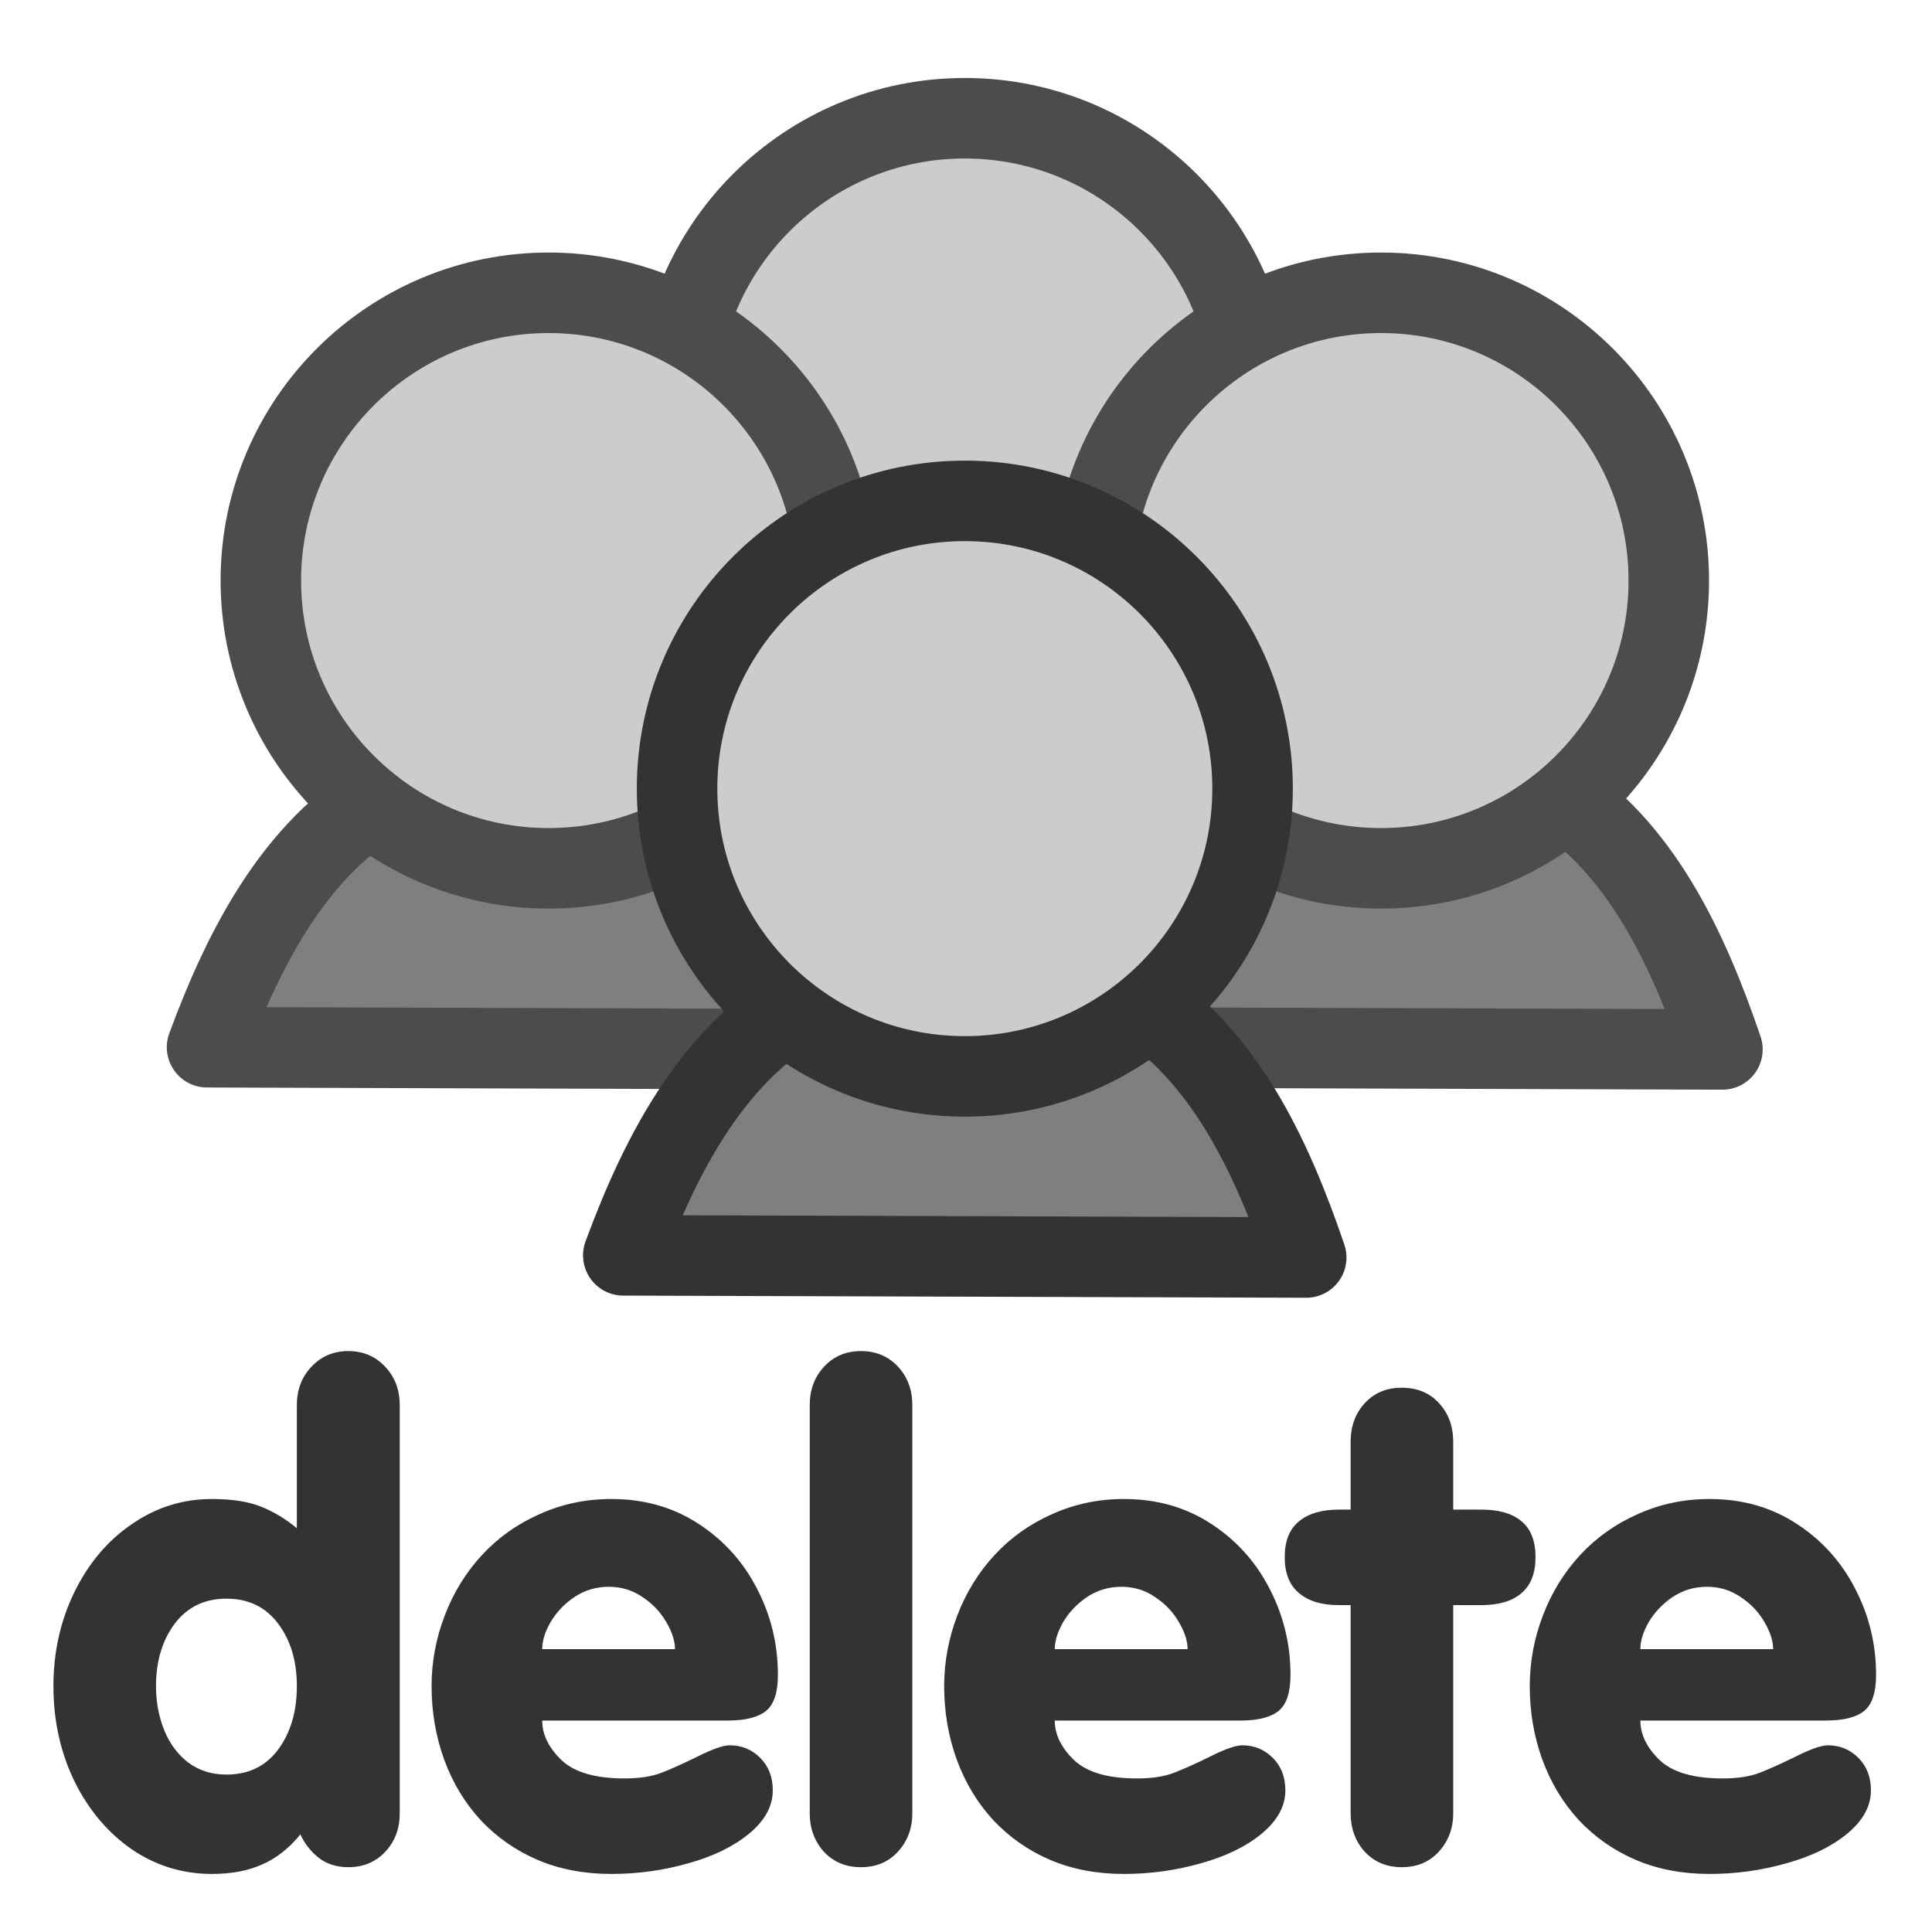 <?xml version="1.0" encoding="UTF-8" standalone="no"?>
<!DOCTYPE svg PUBLIC "-//W3C//DTD SVG 20010904//EN"
"http://www.w3.org/TR/2001/REC-SVG-20010904/DTD/svg10.dtd">
<svg
   sodipodi:docname="delete_group.svg"
   height="60"
   sodipodi:version="0.32"
   width="60"
   _SVGFile__filename="scalable/actions/delete_group.svg"
   version="1.0"
   y="0"
   x="0"
   inkscape:version="0.39"
   id="svg1"
   sodipodi:docbase="/home/danny/work/flat/newscale/actions"
   xmlns="http://www.w3.org/2000/svg"
   xmlns:cc="http://web.resource.org/cc/"
   xmlns:inkscape="http://www.inkscape.org/namespaces/inkscape"
   xmlns:sodipodi="http://sodipodi.sourceforge.net/DTD/sodipodi-0.dtd"
   xmlns:rdf="http://www.w3.org/1999/02/22-rdf-syntax-ns#"
   xmlns:dc="http://purl.org/dc/elements/1.1/"
   xmlns:xlink="http://www.w3.org/1999/xlink">
  <sodipodi:namedview
     bordercolor="#666666"
     inkscape:pageshadow="2"
     inkscape:window-y="0"
     pagecolor="#ffffff"
     inkscape:window-height="699"
     inkscape:zoom="6.9465339"
     inkscape:window-x="0"
     borderopacity="1.0"
     inkscape:cx="32.978955"
     inkscape:cy="27.716973"
     inkscape:window-width="1024"
     inkscape:pageopacity="0.0"
     id="base" />
  <defs
     id="defs3" />
  <path
     transform="matrix(0.725,2.312303e-3,-2.312303e-3,0.725,15.86,-3.605)"
     style="font-size:12;fill:#cccccc;fill-opacity:1;fill-rule:evenodd;stroke:#4c4c4c;stroke-width:3.449;stroke-linecap:round;stroke-linejoin:round;stroke-miterlimit:4;stroke-opacity:1;"
     d="M 31.85,22.301 C 31.85,29.105 26.328,34.628 19.524,34.628 C 12.72,34.628 7.198,29.105 7.198,22.301 C 7.198,15.497 12.72,9.975 19.524,9.975 C 26.328,9.975 31.85,15.497 31.85,22.301 z "
     id="path960" />
  <path
     style="font-size:12;fill:#7f7f7f;fill-rule:evenodd;stroke:#4c4c4c;stroke-width:2.5;stroke-linecap:round;stroke-linejoin:round;stroke-miterlimit:4;stroke-opacity:1;"
     d="M 38.249,24.25 C 35.265,25.826 33.605,28.972 32.402,32.229 L 53.612,32.297 C 52.528,29.111 51.052,25.988 48.322,24.282 C 45.428,24.147 41.773,24.261 38.249,24.25 z "
     id="path961"
     transform="translate(-0.12,0.294)" />
  <path
     transform="matrix(0.725,2.312303e-3,-2.312303e-3,0.725,28.786,1.816)"
     style="font-size:12;fill:#cccccc;fill-opacity:1;fill-rule:evenodd;stroke:#4c4c4c;stroke-width:3.449;stroke-linecap:round;stroke-linejoin:round;stroke-miterlimit:4;stroke-opacity:1;"
     d="M 31.85,22.301 C 31.85,29.105 26.328,34.628 19.524,34.628 C 12.72,34.628 7.198,29.105 7.198,22.301 C 7.198,15.497 12.72,9.975 19.524,9.975 C 26.328,9.975 31.85,15.497 31.85,22.301 z "
     id="path962" />
  <path
     style="font-size:12;fill:#7f7f7f;fill-rule:evenodd;stroke:#4c4c4c;stroke-width:2.5;stroke-linecap:round;stroke-linejoin:round;stroke-miterlimit:4;stroke-opacity:1;"
     d="M 12.397,24.25 C 9.413,25.826 7.753,28.972 6.55,32.229 L 27.76,32.297 C 26.676,29.111 25.2,25.988 22.47,24.282 C 19.576,24.147 15.921,24.261 12.397,24.25 z "
     id="path963"
     transform="translate(-0.12,0.294)" />
  <path
     transform="matrix(0.725,2.312303e-3,-2.312303e-3,0.725,2.934,1.816)"
     style="font-size:12;fill:#cccccc;fill-opacity:1;fill-rule:evenodd;stroke:#4c4c4c;stroke-width:3.449;stroke-linecap:round;stroke-linejoin:round;stroke-miterlimit:4;stroke-opacity:1;"
     d="M 31.85,22.301 C 31.85,29.105 26.328,34.628 19.524,34.628 C 12.72,34.628 7.198,29.105 7.198,22.301 C 7.198,15.497 12.72,9.975 19.524,9.975 C 26.328,9.975 31.85,15.497 31.85,22.301 z "
     id="path964" />
  <path
     style="font-size:12;fill:#7f7f7f;fill-rule:evenodd;stroke:#333333;stroke-width:2.5;stroke-linecap:round;stroke-linejoin:round;stroke-miterlimit:4;"
     d="M 25.948,30.712 C 22.965,32.288 21.304,35.434 20.102,38.692 L 41.311,38.759 C 40.227,35.573 38.751,32.451 36.022,30.744 C 33.128,30.609 29.472,30.724 25.948,30.712 z "
     id="path965"
     transform="translate(-0.745,0.294)" />
  <path
     transform="matrix(0.725,2.312303e-3,-2.312303e-3,0.725,15.86,8.278)"
     style="font-size:12;fill:#cccccc;fill-opacity:1;fill-rule:evenodd;stroke:#333333;stroke-width:3.449;stroke-linecap:round;stroke-linejoin:round;stroke-miterlimit:4;"
     d="M 31.85,22.301 C 31.85,29.105 26.328,34.628 19.524,34.628 C 12.72,34.628 7.198,29.105 7.198,22.301 C 7.198,15.497 12.72,9.975 19.524,9.975 C 26.328,9.975 31.85,15.497 31.85,22.301 z "
     id="path966" />
  <path
     id="path842"
     style="font-size:12;font-weight:900;fill:#333333;stroke-width:1pt;font-family:VAG Rounded Black SSi;"
     d="M 56.705,53.433 L 50.943,53.433 C 50.943,53.866 51.143,54.276 51.542,54.662 C 51.942,55.041 52.594,55.231 53.499,55.231 C 53.966,55.231 54.352,55.171 54.658,55.051 C 54.964,54.931 55.34,54.762 55.786,54.542 C 56.239,54.316 56.565,54.202 56.765,54.202 C 57.138,54.202 57.454,54.332 57.714,54.592 C 57.974,54.852 58.103,55.188 58.103,55.601 C 58.103,56.093 57.857,56.543 57.364,56.949 C 56.878,57.348 56.249,57.654 55.477,57.867 C 54.705,58.087 53.909,58.197 53.09,58.197 C 52.245,58.197 51.479,58.051 50.793,57.758 C 50.114,57.465 49.525,57.052 49.025,56.519 C 48.533,55.98 48.157,55.354 47.897,54.642 C 47.637,53.923 47.508,53.164 47.508,52.365 C 47.508,51.613 47.644,50.88 47.917,50.168 C 48.19,49.455 48.576,48.83 49.075,48.29 C 49.575,47.751 50.171,47.328 50.863,47.022 C 51.555,46.709 52.298,46.553 53.09,46.553 C 54.109,46.553 55.011,46.809 55.796,47.322 C 56.582,47.834 57.188,48.507 57.614,49.339 C 58.047,50.171 58.263,51.063 58.263,52.015 C 58.263,52.561 58.14,52.934 57.894,53.134 C 57.647,53.334 57.251,53.433 56.705,53.433 z M 50.943,51.216 L 55.067,51.216 C 55.067,50.963 54.978,50.684 54.798,50.378 C 54.618,50.065 54.372,49.805 54.059,49.599 C 53.752,49.386 53.403,49.279 53.01,49.279 C 52.617,49.279 52.261,49.386 51.942,49.599 C 51.629,49.812 51.382,50.071 51.203,50.378 C 51.029,50.677 50.943,50.957 50.943,51.216 z M 41.945,56.31 L 41.945,49.848 L 41.575,49.848 C 41.049,49.848 40.64,49.725 40.347,49.479 C 40.047,49.232 39.898,48.86 39.898,48.36 C 39.898,47.854 40.047,47.481 40.347,47.242 C 40.64,47.002 41.049,46.882 41.575,46.882 L 41.945,46.882 L 41.945,44.775 C 41.945,44.296 42.091,43.896 42.384,43.577 C 42.677,43.257 43.06,43.097 43.533,43.097 C 44.012,43.097 44.398,43.257 44.691,43.577 C 44.984,43.896 45.131,44.296 45.131,44.775 L 45.131,46.882 L 46.01,46.882 C 46.549,46.882 46.962,47.002 47.248,47.242 C 47.541,47.481 47.687,47.854 47.687,48.36 C 47.687,48.86 47.541,49.232 47.248,49.479 C 46.962,49.725 46.549,49.848 46.01,49.848 L 45.131,49.848 L 45.131,56.31 C 45.131,56.782 44.981,57.182 44.681,57.508 C 44.388,57.828 44.006,57.987 43.533,57.987 C 43.067,57.987 42.684,57.828 42.384,57.508 C 42.091,57.182 41.945,56.782 41.945,56.31 z M 38.52,53.433 L 32.757,53.433 C 32.757,53.866 32.957,54.276 33.356,54.662 C 33.756,55.041 34.408,55.231 35.314,55.231 C 35.78,55.231 36.166,55.171 36.472,55.051 C 36.779,54.931 37.155,54.762 37.601,54.542 C 38.053,54.316 38.38,54.202 38.579,54.202 C 38.952,54.202 39.269,54.332 39.528,54.592 C 39.788,54.852 39.918,55.188 39.918,55.601 C 39.918,56.093 39.671,56.543 39.179,56.949 C 38.693,57.348 38.063,57.654 37.291,57.867 C 36.519,58.087 35.723,58.197 34.904,58.197 C 34.059,58.197 33.293,58.051 32.607,57.758 C 31.928,57.465 31.339,57.052 30.84,56.519 C 30.347,55.98 29.971,55.354 29.711,54.642 C 29.452,53.923 29.322,53.164 29.322,52.365 C 29.322,51.613 29.458,50.88 29.731,50.168 C 30.004,49.455 30.39,48.83 30.89,48.29 C 31.389,47.751 31.985,47.328 32.677,47.022 C 33.37,46.709 34.112,46.553 34.904,46.553 C 35.923,46.553 36.825,46.809 37.611,47.322 C 38.396,47.834 39.002,48.507 39.428,49.339 C 39.861,50.171 40.077,51.063 40.077,52.015 C 40.077,52.561 39.954,52.934 39.708,53.134 C 39.462,53.334 39.065,53.433 38.52,53.433 z M 32.757,51.216 L 36.882,51.216 C 36.882,50.963 36.792,50.684 36.612,50.378 C 36.432,50.065 36.186,49.805 35.873,49.599 C 35.567,49.386 35.217,49.279 34.824,49.279 C 34.432,49.279 34.075,49.386 33.756,49.599 C 33.443,49.812 33.197,50.071 33.017,50.378 C 32.844,50.677 32.757,50.957 32.757,51.216 z M 25.147,56.31 L 25.147,43.637 C 25.147,43.157 25.297,42.758 25.597,42.438 C 25.896,42.119 26.276,41.959 26.735,41.959 C 27.201,41.959 27.584,42.119 27.884,42.438 C 28.183,42.758 28.333,43.157 28.333,43.637 L 28.333,56.31 C 28.333,56.782 28.183,57.182 27.884,57.508 C 27.591,57.828 27.208,57.987 26.735,57.987 C 26.269,57.987 25.886,57.828 25.587,57.508 C 25.294,57.182 25.147,56.782 25.147,56.31 z M 22.601,53.433 L 16.839,53.433 C 16.839,53.866 17.038,54.276 17.438,54.662 C 17.837,55.041 18.49,55.231 19.395,55.231 C 19.861,55.231 20.247,55.171 20.554,55.051 C 20.86,54.931 21.236,54.762 21.682,54.542 C 22.135,54.316 22.461,54.202 22.661,54.202 C 23.034,54.202 23.35,54.332 23.609,54.592 C 23.869,54.852 23.999,55.188 23.999,55.601 C 23.999,56.093 23.753,56.543 23.26,56.949 C 22.774,57.348 22.145,57.654 21.372,57.867 C 20.6,58.087 19.805,58.197 18.986,58.197 C 18.14,58.197 17.374,58.051 16.689,57.758 C 16.01,57.465 15.42,57.052 14.921,56.519 C 14.428,55.98 14.052,55.354 13.793,54.642 C 13.533,53.923 13.403,53.164 13.403,52.365 C 13.403,51.613 13.54,50.88 13.813,50.168 C 14.086,49.455 14.472,48.83 14.971,48.29 C 15.47,47.751 16.066,47.328 16.759,47.022 C 17.451,46.709 18.193,46.553 18.986,46.553 C 20.004,46.553 20.906,46.809 21.692,47.322 C 22.478,47.834 23.084,48.507 23.51,49.339 C 23.942,50.171 24.159,51.063 24.159,52.015 C 24.159,52.561 24.036,52.934 23.789,53.134 C 23.543,53.334 23.147,53.433 22.601,53.433 z M 16.839,51.216 L 20.963,51.216 C 20.963,50.963 20.873,50.684 20.693,50.378 C 20.514,50.065 20.267,49.805 19.954,49.599 C 19.648,49.386 19.299,49.279 18.906,49.279 C 18.513,49.279 18.157,49.386 17.837,49.599 C 17.524,49.812 17.278,50.071 17.098,50.378 C 16.925,50.677 16.839,50.957 16.839,51.216 z M 12.414,43.637 L 12.414,56.31 C 12.414,56.789 12.265,57.188 11.965,57.508 C 11.665,57.828 11.283,57.987 10.817,57.987 C 10.45,57.987 10.141,57.887 9.888,57.688 C 9.642,57.488 9.455,57.248 9.329,56.969 C 8.969,57.408 8.57,57.721 8.13,57.907 C 7.697,58.101 7.181,58.197 6.582,58.197 C 5.67,58.197 4.838,57.941 4.086,57.428 C 3.34,56.909 2.747,56.203 2.308,55.311 C 1.875,54.412 1.659,53.43 1.659,52.365 C 1.659,51.313 1.875,50.341 2.308,49.449 C 2.747,48.55 3.343,47.844 4.096,47.332 C 4.848,46.812 5.677,46.553 6.582,46.553 C 7.208,46.553 7.717,46.633 8.11,46.792 C 8.51,46.952 8.879,47.175 9.219,47.461 L 9.219,43.637 C 9.219,43.164 9.369,42.768 9.668,42.448 C 9.974,42.122 10.357,41.959 10.817,41.959 C 11.276,41.959 11.655,42.119 11.955,42.438 C 12.261,42.758 12.414,43.157 12.414,43.637 z M 7.032,49.648 C 6.353,49.648 5.817,49.908 5.424,50.427 C 5.038,50.947 4.845,51.593 4.845,52.365 C 4.845,52.858 4.931,53.317 5.104,53.743 C 5.277,54.162 5.527,54.495 5.853,54.742 C 6.186,54.988 6.579,55.111 7.032,55.111 C 7.717,55.111 8.253,54.852 8.64,54.332 C 9.026,53.806 9.219,53.15 9.219,52.365 C 9.219,51.586 9.026,50.94 8.64,50.427 C 8.253,49.908 7.717,49.648 7.032,49.648 z " />
</svg>
